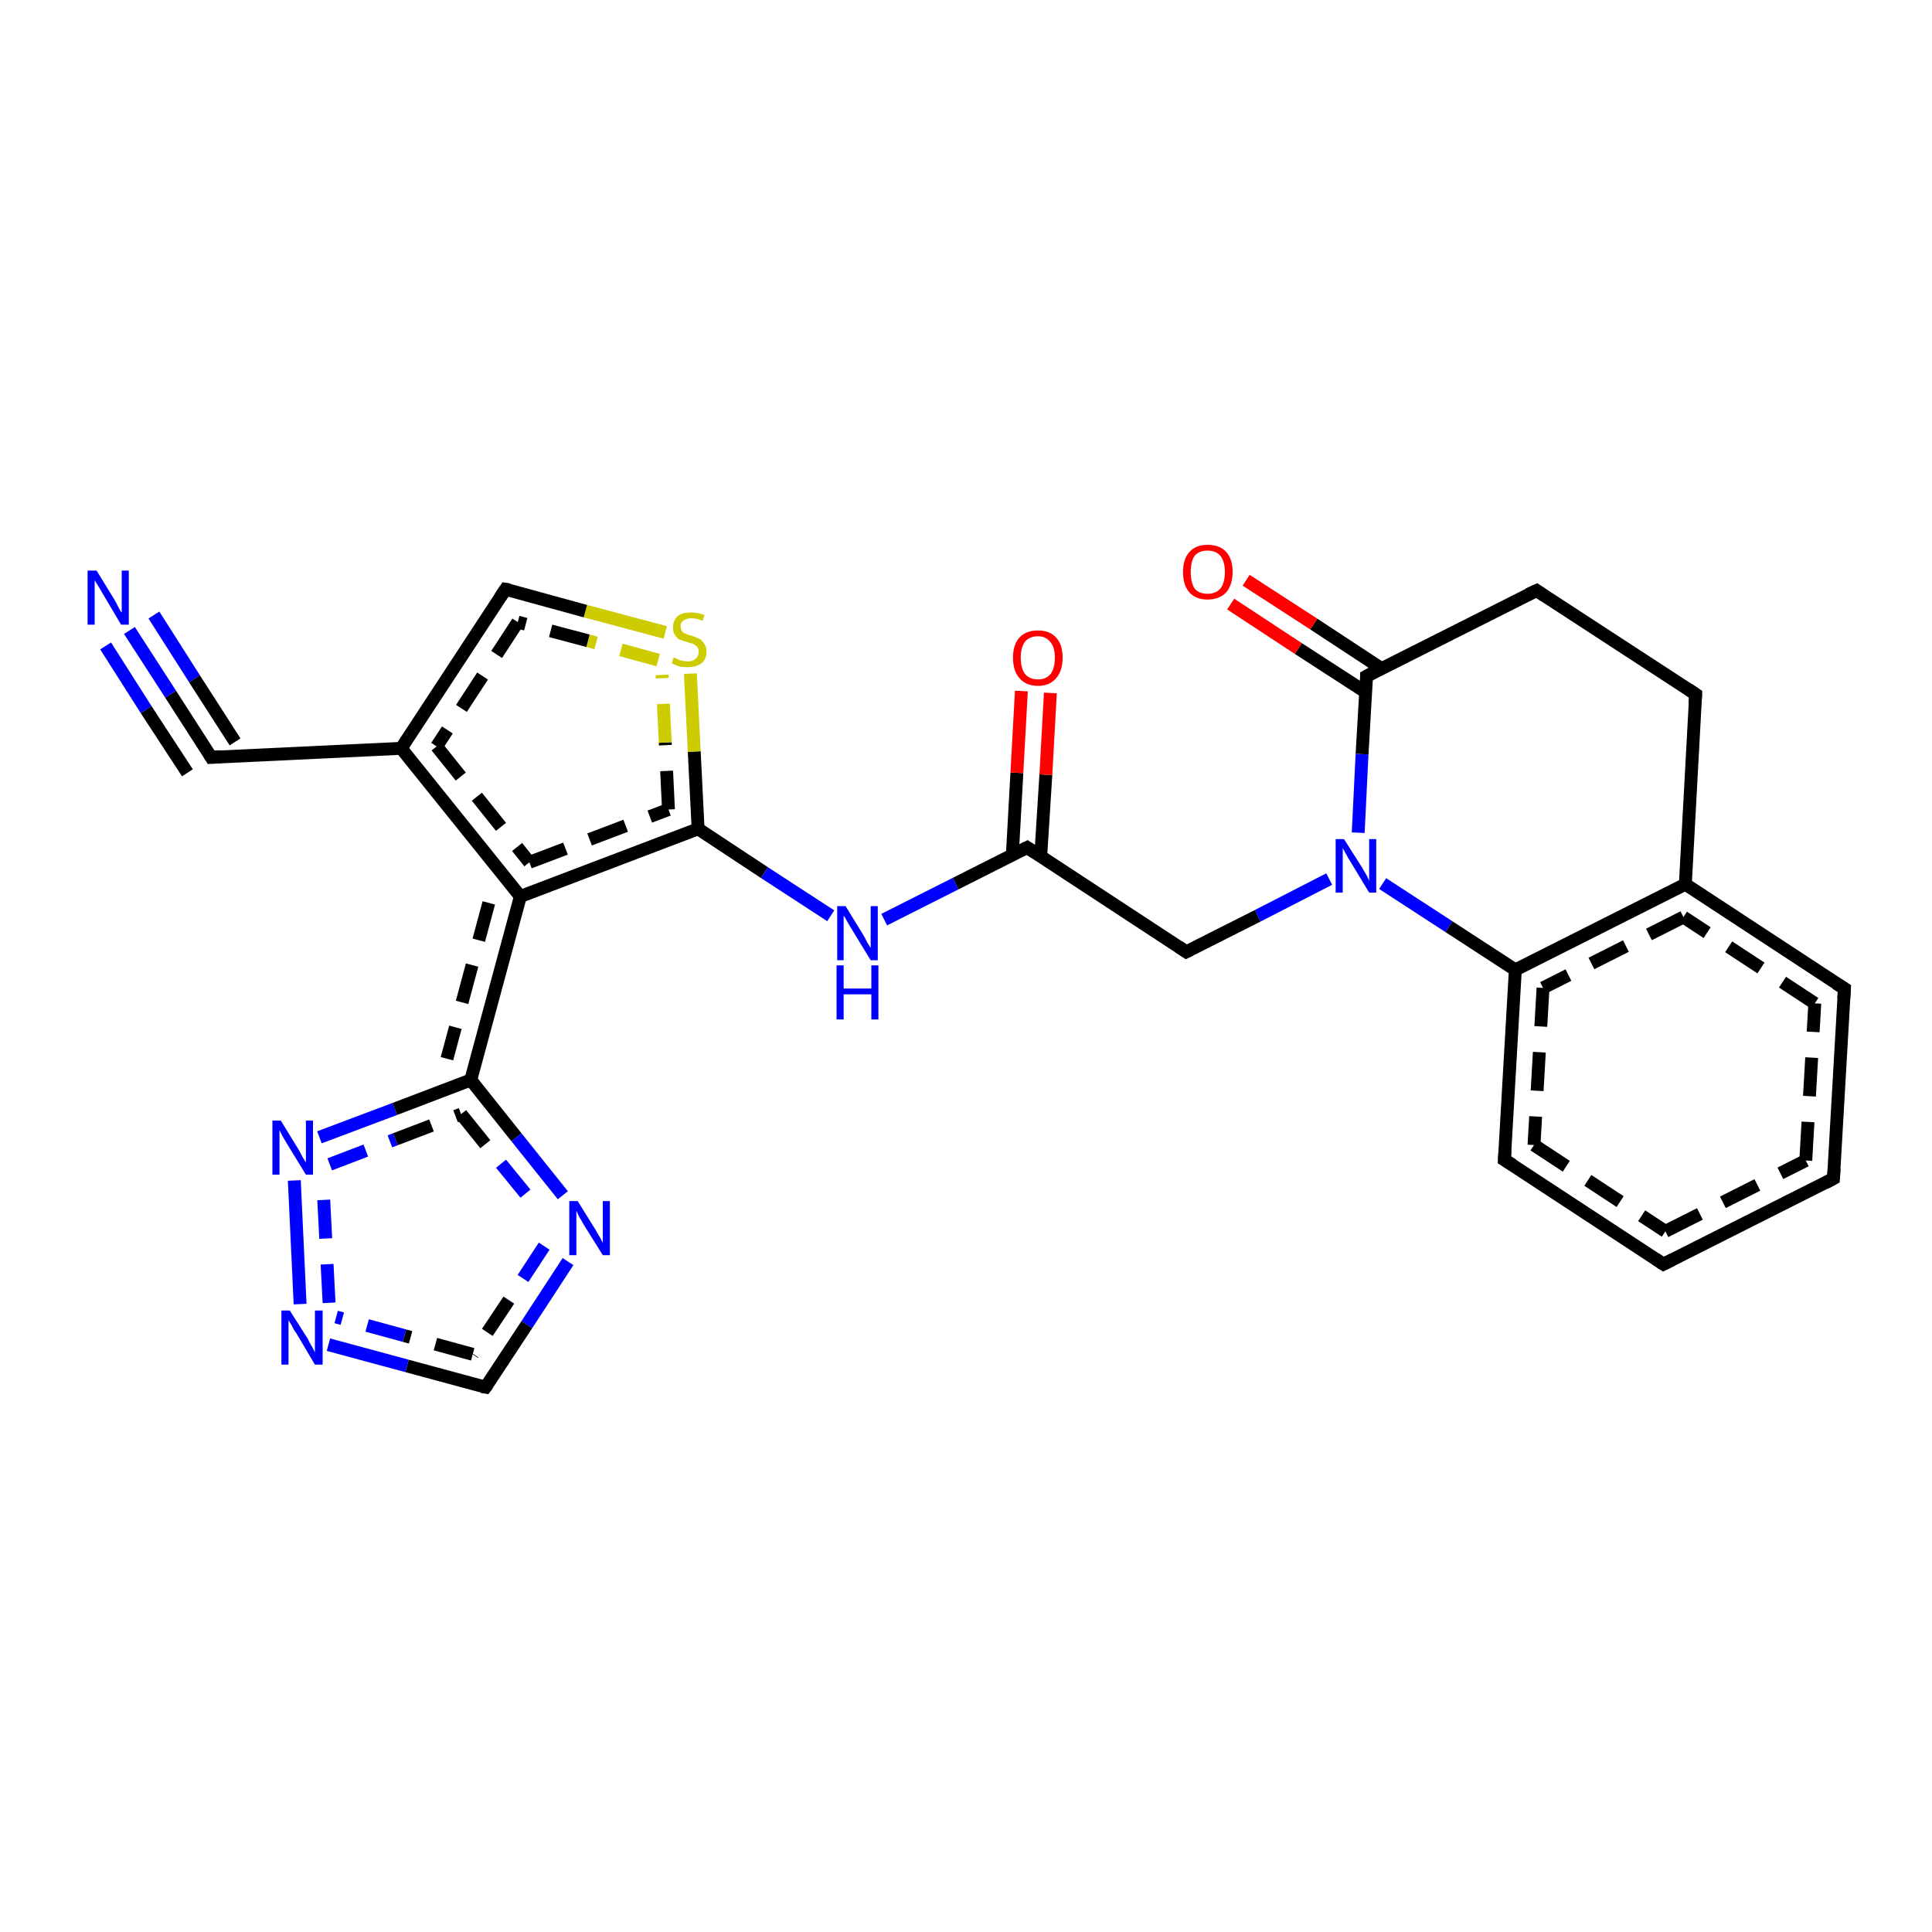 <?xml version='1.0' encoding='iso-8859-1'?>
<svg version='1.1' baseProfile='full'
              xmlns='http://www.w3.org/2000/svg'
                      xmlns:rdkit='http://www.rdkit.org/xml'
                      xmlns:xlink='http://www.w3.org/1999/xlink'
                  xml:space='preserve'
width='300px' height='300px' viewBox='0 0 300 300'>
<!-- END OF HEADER -->
<rect style='opacity:1.0;fill:#FFFFFF;stroke:none' width='300.0' height='300.0' x='0.0' y='0.0'> </rect>
<path class='bond-0 atom-0 atom-1' d='M 20.1,97.9 L 26.5,107.8' style='fill:none;fill-rule:evenodd;stroke:#0000FF;stroke-width:2.0px;stroke-linecap:butt;stroke-linejoin:miter;stroke-opacity:1' />
<path class='bond-0 atom-0 atom-1' d='M 26.5,107.8 L 32.8,117.6' style='fill:none;fill-rule:evenodd;stroke:#000000;stroke-width:2.0px;stroke-linecap:butt;stroke-linejoin:miter;stroke-opacity:1' />
<path class='bond-0 atom-0 atom-1' d='M 23.9,95.5 L 30.2,105.4' style='fill:none;fill-rule:evenodd;stroke:#0000FF;stroke-width:2.0px;stroke-linecap:butt;stroke-linejoin:miter;stroke-opacity:1' />
<path class='bond-0 atom-0 atom-1' d='M 30.2,105.4 L 36.5,115.2' style='fill:none;fill-rule:evenodd;stroke:#000000;stroke-width:2.0px;stroke-linecap:butt;stroke-linejoin:miter;stroke-opacity:1' />
<path class='bond-0 atom-0 atom-1' d='M 16.4,100.3 L 22.7,110.2' style='fill:none;fill-rule:evenodd;stroke:#0000FF;stroke-width:2.0px;stroke-linecap:butt;stroke-linejoin:miter;stroke-opacity:1' />
<path class='bond-0 atom-0 atom-1' d='M 22.7,110.2 L 29.1,120.0' style='fill:none;fill-rule:evenodd;stroke:#000000;stroke-width:2.0px;stroke-linecap:butt;stroke-linejoin:miter;stroke-opacity:1' />
<path class='bond-1 atom-1 atom-2' d='M 32.8,117.6 L 62.3,116.2' style='fill:none;fill-rule:evenodd;stroke:#000000;stroke-width:2.0px;stroke-linecap:butt;stroke-linejoin:miter;stroke-opacity:1' />
<path class='bond-2 atom-2 atom-3' d='M 62.3,116.2 L 80.8,139.2' style='fill:none;fill-rule:evenodd;stroke:#000000;stroke-width:2.0px;stroke-linecap:butt;stroke-linejoin:miter;stroke-opacity:1' />
<path class='bond-2 atom-2 atom-3' d='M 67.8,115.9 L 82.2,133.9' style='fill:none;fill-rule:evenodd;stroke:#000000;stroke-width:2.0px;stroke-linecap:butt;stroke-linejoin:miter;stroke-opacity:1;stroke-dasharray:6,4' />
<path class='bond-3 atom-3 atom-4' d='M 80.8,139.2 L 73.1,167.7' style='fill:none;fill-rule:evenodd;stroke:#000000;stroke-width:2.0px;stroke-linecap:butt;stroke-linejoin:miter;stroke-opacity:1' />
<path class='bond-3 atom-3 atom-4' d='M 75.9,140.2 L 69.4,164.4' style='fill:none;fill-rule:evenodd;stroke:#000000;stroke-width:2.0px;stroke-linecap:butt;stroke-linejoin:miter;stroke-opacity:1;stroke-dasharray:6,4' />
<path class='bond-4 atom-4 atom-5' d='M 73.1,167.7 L 80.2,176.6' style='fill:none;fill-rule:evenodd;stroke:#000000;stroke-width:2.0px;stroke-linecap:butt;stroke-linejoin:miter;stroke-opacity:1' />
<path class='bond-4 atom-4 atom-5' d='M 80.2,176.6 L 87.4,185.6' style='fill:none;fill-rule:evenodd;stroke:#0000FF;stroke-width:2.0px;stroke-linecap:butt;stroke-linejoin:miter;stroke-opacity:1' />
<path class='bond-4 atom-4 atom-5' d='M 71.6,173.0 L 77.8,180.7' style='fill:none;fill-rule:evenodd;stroke:#000000;stroke-width:2.0px;stroke-linecap:butt;stroke-linejoin:miter;stroke-opacity:1;stroke-dasharray:6,4' />
<path class='bond-4 atom-4 atom-5' d='M 77.8,180.7 L 84.0,188.3' style='fill:none;fill-rule:evenodd;stroke:#0000FF;stroke-width:2.0px;stroke-linecap:butt;stroke-linejoin:miter;stroke-opacity:1;stroke-dasharray:6,4' />
<path class='bond-5 atom-5 atom-6' d='M 88.2,195.9 L 81.8,205.7' style='fill:none;fill-rule:evenodd;stroke:#0000FF;stroke-width:2.0px;stroke-linecap:butt;stroke-linejoin:miter;stroke-opacity:1' />
<path class='bond-5 atom-5 atom-6' d='M 81.8,205.7 L 75.4,215.4' style='fill:none;fill-rule:evenodd;stroke:#000000;stroke-width:2.0px;stroke-linecap:butt;stroke-linejoin:miter;stroke-opacity:1' />
<path class='bond-5 atom-5 atom-6' d='M 84.5,193.5 L 79.0,201.9' style='fill:none;fill-rule:evenodd;stroke:#0000FF;stroke-width:2.0px;stroke-linecap:butt;stroke-linejoin:miter;stroke-opacity:1;stroke-dasharray:6,4' />
<path class='bond-5 atom-5 atom-6' d='M 79.0,201.9 L 73.4,210.3' style='fill:none;fill-rule:evenodd;stroke:#000000;stroke-width:2.0px;stroke-linecap:butt;stroke-linejoin:miter;stroke-opacity:1;stroke-dasharray:6,4' />
<path class='bond-6 atom-6 atom-7' d='M 75.4,215.4 L 63.2,212.1' style='fill:none;fill-rule:evenodd;stroke:#000000;stroke-width:2.0px;stroke-linecap:butt;stroke-linejoin:miter;stroke-opacity:1' />
<path class='bond-6 atom-6 atom-7' d='M 63.2,212.1 L 51.0,208.8' style='fill:none;fill-rule:evenodd;stroke:#0000FF;stroke-width:2.0px;stroke-linecap:butt;stroke-linejoin:miter;stroke-opacity:1' />
<path class='bond-6 atom-6 atom-7' d='M 73.4,210.3 L 62.8,207.4' style='fill:none;fill-rule:evenodd;stroke:#000000;stroke-width:2.0px;stroke-linecap:butt;stroke-linejoin:miter;stroke-opacity:1;stroke-dasharray:6,4' />
<path class='bond-6 atom-6 atom-7' d='M 62.8,207.4 L 52.2,204.5' style='fill:none;fill-rule:evenodd;stroke:#0000FF;stroke-width:2.0px;stroke-linecap:butt;stroke-linejoin:miter;stroke-opacity:1;stroke-dasharray:6,4' />
<path class='bond-7 atom-7 atom-8' d='M 46.6,202.5 L 45.7,183.3' style='fill:none;fill-rule:evenodd;stroke:#0000FF;stroke-width:2.0px;stroke-linecap:butt;stroke-linejoin:miter;stroke-opacity:1' />
<path class='bond-7 atom-7 atom-8' d='M 51.1,202.3 L 50.1,183.1' style='fill:none;fill-rule:evenodd;stroke:#0000FF;stroke-width:2.0px;stroke-linecap:butt;stroke-linejoin:miter;stroke-opacity:1;stroke-dasharray:6,4' />
<path class='bond-8 atom-3 atom-9' d='M 80.8,139.2 L 108.4,128.7' style='fill:none;fill-rule:evenodd;stroke:#000000;stroke-width:2.0px;stroke-linecap:butt;stroke-linejoin:miter;stroke-opacity:1' />
<path class='bond-8 atom-3 atom-9' d='M 82.2,133.9 L 103.8,125.7' style='fill:none;fill-rule:evenodd;stroke:#000000;stroke-width:2.0px;stroke-linecap:butt;stroke-linejoin:miter;stroke-opacity:1;stroke-dasharray:6,4' />
<path class='bond-9 atom-9 atom-10' d='M 108.4,128.7 L 107.8,116.7' style='fill:none;fill-rule:evenodd;stroke:#000000;stroke-width:2.0px;stroke-linecap:butt;stroke-linejoin:miter;stroke-opacity:1' />
<path class='bond-9 atom-9 atom-10' d='M 107.8,116.7 L 107.2,104.6' style='fill:none;fill-rule:evenodd;stroke:#CCCC00;stroke-width:2.0px;stroke-linecap:butt;stroke-linejoin:miter;stroke-opacity:1' />
<path class='bond-9 atom-9 atom-10' d='M 103.8,125.7 L 103.3,115.3' style='fill:none;fill-rule:evenodd;stroke:#000000;stroke-width:2.0px;stroke-linecap:butt;stroke-linejoin:miter;stroke-opacity:1;stroke-dasharray:6,4' />
<path class='bond-9 atom-9 atom-10' d='M 103.3,115.3 L 102.8,104.8' style='fill:none;fill-rule:evenodd;stroke:#CCCC00;stroke-width:2.0px;stroke-linecap:butt;stroke-linejoin:miter;stroke-opacity:1;stroke-dasharray:6,4' />
<path class='bond-10 atom-10 atom-11' d='M 103.3,98.2 L 90.9,94.9' style='fill:none;fill-rule:evenodd;stroke:#CCCC00;stroke-width:2.0px;stroke-linecap:butt;stroke-linejoin:miter;stroke-opacity:1' />
<path class='bond-10 atom-10 atom-11' d='M 90.9,94.9 L 78.5,91.5' style='fill:none;fill-rule:evenodd;stroke:#000000;stroke-width:2.0px;stroke-linecap:butt;stroke-linejoin:miter;stroke-opacity:1' />
<path class='bond-10 atom-10 atom-11' d='M 102.2,102.5 L 91.3,99.5' style='fill:none;fill-rule:evenodd;stroke:#CCCC00;stroke-width:2.0px;stroke-linecap:butt;stroke-linejoin:miter;stroke-opacity:1;stroke-dasharray:6,4' />
<path class='bond-10 atom-10 atom-11' d='M 91.3,99.5 L 80.4,96.6' style='fill:none;fill-rule:evenodd;stroke:#000000;stroke-width:2.0px;stroke-linecap:butt;stroke-linejoin:miter;stroke-opacity:1;stroke-dasharray:6,4' />
<path class='bond-11 atom-9 atom-12' d='M 108.4,128.7 L 118.7,135.5' style='fill:none;fill-rule:evenodd;stroke:#000000;stroke-width:2.0px;stroke-linecap:butt;stroke-linejoin:miter;stroke-opacity:1' />
<path class='bond-11 atom-9 atom-12' d='M 118.7,135.5 L 129.0,142.2' style='fill:none;fill-rule:evenodd;stroke:#0000FF;stroke-width:2.0px;stroke-linecap:butt;stroke-linejoin:miter;stroke-opacity:1' />
<path class='bond-12 atom-12 atom-13' d='M 137.3,142.8 L 148.4,137.2' style='fill:none;fill-rule:evenodd;stroke:#0000FF;stroke-width:2.0px;stroke-linecap:butt;stroke-linejoin:miter;stroke-opacity:1' />
<path class='bond-12 atom-12 atom-13' d='M 148.4,137.2 L 159.5,131.6' style='fill:none;fill-rule:evenodd;stroke:#000000;stroke-width:2.0px;stroke-linecap:butt;stroke-linejoin:miter;stroke-opacity:1' />
<path class='bond-13 atom-13 atom-14' d='M 161.6,133.0 L 162.4,120.3' style='fill:none;fill-rule:evenodd;stroke:#000000;stroke-width:2.0px;stroke-linecap:butt;stroke-linejoin:miter;stroke-opacity:1' />
<path class='bond-13 atom-13 atom-14' d='M 162.4,120.3 L 163.1,107.6' style='fill:none;fill-rule:evenodd;stroke:#FF0000;stroke-width:2.0px;stroke-linecap:butt;stroke-linejoin:miter;stroke-opacity:1' />
<path class='bond-13 atom-13 atom-14' d='M 157.2,132.7 L 157.9,120.0' style='fill:none;fill-rule:evenodd;stroke:#000000;stroke-width:2.0px;stroke-linecap:butt;stroke-linejoin:miter;stroke-opacity:1' />
<path class='bond-13 atom-13 atom-14' d='M 157.9,120.0 L 158.6,107.3' style='fill:none;fill-rule:evenodd;stroke:#FF0000;stroke-width:2.0px;stroke-linecap:butt;stroke-linejoin:miter;stroke-opacity:1' />
<path class='bond-14 atom-13 atom-15' d='M 159.5,131.6 L 184.2,147.8' style='fill:none;fill-rule:evenodd;stroke:#000000;stroke-width:2.0px;stroke-linecap:butt;stroke-linejoin:miter;stroke-opacity:1' />
<path class='bond-15 atom-15 atom-16' d='M 184.2,147.8 L 195.3,142.2' style='fill:none;fill-rule:evenodd;stroke:#000000;stroke-width:2.0px;stroke-linecap:butt;stroke-linejoin:miter;stroke-opacity:1' />
<path class='bond-15 atom-15 atom-16' d='M 195.3,142.2 L 206.4,136.5' style='fill:none;fill-rule:evenodd;stroke:#0000FF;stroke-width:2.0px;stroke-linecap:butt;stroke-linejoin:miter;stroke-opacity:1' />
<path class='bond-16 atom-16 atom-17' d='M 214.7,137.2 L 225.0,143.9' style='fill:none;fill-rule:evenodd;stroke:#0000FF;stroke-width:2.0px;stroke-linecap:butt;stroke-linejoin:miter;stroke-opacity:1' />
<path class='bond-16 atom-16 atom-17' d='M 225.0,143.9 L 235.3,150.6' style='fill:none;fill-rule:evenodd;stroke:#000000;stroke-width:2.0px;stroke-linecap:butt;stroke-linejoin:miter;stroke-opacity:1' />
<path class='bond-17 atom-17 atom-18' d='M 235.3,150.6 L 233.6,180.1' style='fill:none;fill-rule:evenodd;stroke:#000000;stroke-width:2.0px;stroke-linecap:butt;stroke-linejoin:miter;stroke-opacity:1' />
<path class='bond-17 atom-17 atom-18' d='M 239.6,153.4 L 238.2,177.8' style='fill:none;fill-rule:evenodd;stroke:#000000;stroke-width:2.0px;stroke-linecap:butt;stroke-linejoin:miter;stroke-opacity:1;stroke-dasharray:6,4' />
<path class='bond-18 atom-18 atom-19' d='M 233.6,180.1 L 258.3,196.3' style='fill:none;fill-rule:evenodd;stroke:#000000;stroke-width:2.0px;stroke-linecap:butt;stroke-linejoin:miter;stroke-opacity:1' />
<path class='bond-18 atom-18 atom-19' d='M 238.2,177.8 L 258.6,191.2' style='fill:none;fill-rule:evenodd;stroke:#000000;stroke-width:2.0px;stroke-linecap:butt;stroke-linejoin:miter;stroke-opacity:1;stroke-dasharray:6,4' />
<path class='bond-19 atom-19 atom-20' d='M 258.3,196.3 L 284.7,183.0' style='fill:none;fill-rule:evenodd;stroke:#000000;stroke-width:2.0px;stroke-linecap:butt;stroke-linejoin:miter;stroke-opacity:1' />
<path class='bond-19 atom-19 atom-20' d='M 258.6,191.2 L 280.4,180.2' style='fill:none;fill-rule:evenodd;stroke:#000000;stroke-width:2.0px;stroke-linecap:butt;stroke-linejoin:miter;stroke-opacity:1;stroke-dasharray:6,4' />
<path class='bond-20 atom-20 atom-21' d='M 284.7,183.0 L 286.4,153.5' style='fill:none;fill-rule:evenodd;stroke:#000000;stroke-width:2.0px;stroke-linecap:butt;stroke-linejoin:miter;stroke-opacity:1' />
<path class='bond-20 atom-20 atom-21' d='M 280.4,180.2 L 281.8,155.8' style='fill:none;fill-rule:evenodd;stroke:#000000;stroke-width:2.0px;stroke-linecap:butt;stroke-linejoin:miter;stroke-opacity:1;stroke-dasharray:6,4' />
<path class='bond-21 atom-21 atom-22' d='M 286.4,153.5 L 261.7,137.3' style='fill:none;fill-rule:evenodd;stroke:#000000;stroke-width:2.0px;stroke-linecap:butt;stroke-linejoin:miter;stroke-opacity:1' />
<path class='bond-21 atom-21 atom-22' d='M 281.8,155.8 L 261.4,142.4' style='fill:none;fill-rule:evenodd;stroke:#000000;stroke-width:2.0px;stroke-linecap:butt;stroke-linejoin:miter;stroke-opacity:1;stroke-dasharray:6,4' />
<path class='bond-22 atom-22 atom-23' d='M 261.7,137.3 L 263.3,107.8' style='fill:none;fill-rule:evenodd;stroke:#000000;stroke-width:2.0px;stroke-linecap:butt;stroke-linejoin:miter;stroke-opacity:1' />
<path class='bond-23 atom-23 atom-24' d='M 263.3,107.8 L 238.6,91.7' style='fill:none;fill-rule:evenodd;stroke:#000000;stroke-width:2.0px;stroke-linecap:butt;stroke-linejoin:miter;stroke-opacity:1' />
<path class='bond-24 atom-24 atom-25' d='M 238.6,91.7 L 212.2,105.0' style='fill:none;fill-rule:evenodd;stroke:#000000;stroke-width:2.0px;stroke-linecap:butt;stroke-linejoin:miter;stroke-opacity:1' />
<path class='bond-25 atom-25 atom-26' d='M 214.5,103.8 L 204.0,96.9' style='fill:none;fill-rule:evenodd;stroke:#000000;stroke-width:2.0px;stroke-linecap:butt;stroke-linejoin:miter;stroke-opacity:1' />
<path class='bond-25 atom-25 atom-26' d='M 204.0,96.9 L 193.5,90.1' style='fill:none;fill-rule:evenodd;stroke:#FF0000;stroke-width:2.0px;stroke-linecap:butt;stroke-linejoin:miter;stroke-opacity:1' />
<path class='bond-25 atom-25 atom-26' d='M 212.1,107.5 L 201.6,100.7' style='fill:none;fill-rule:evenodd;stroke:#000000;stroke-width:2.0px;stroke-linecap:butt;stroke-linejoin:miter;stroke-opacity:1' />
<path class='bond-25 atom-25 atom-26' d='M 201.6,100.7 L 191.1,93.8' style='fill:none;fill-rule:evenodd;stroke:#FF0000;stroke-width:2.0px;stroke-linecap:butt;stroke-linejoin:miter;stroke-opacity:1' />
<path class='bond-26 atom-8 atom-4' d='M 49.6,176.6 L 61.3,172.2' style='fill:none;fill-rule:evenodd;stroke:#0000FF;stroke-width:2.0px;stroke-linecap:butt;stroke-linejoin:miter;stroke-opacity:1' />
<path class='bond-26 atom-8 atom-4' d='M 61.3,172.2 L 73.1,167.7' style='fill:none;fill-rule:evenodd;stroke:#000000;stroke-width:2.0px;stroke-linecap:butt;stroke-linejoin:miter;stroke-opacity:1' />
<path class='bond-26 atom-8 atom-4' d='M 51.2,180.8 L 61.4,176.9' style='fill:none;fill-rule:evenodd;stroke:#0000FF;stroke-width:2.0px;stroke-linecap:butt;stroke-linejoin:miter;stroke-opacity:1;stroke-dasharray:6,4' />
<path class='bond-26 atom-8 atom-4' d='M 61.4,176.9 L 71.6,173.0' style='fill:none;fill-rule:evenodd;stroke:#000000;stroke-width:2.0px;stroke-linecap:butt;stroke-linejoin:miter;stroke-opacity:1;stroke-dasharray:6,4' />
<path class='bond-27 atom-11 atom-2' d='M 78.5,91.5 L 62.3,116.2' style='fill:none;fill-rule:evenodd;stroke:#000000;stroke-width:2.0px;stroke-linecap:butt;stroke-linejoin:miter;stroke-opacity:1' />
<path class='bond-27 atom-11 atom-2' d='M 80.4,96.6 L 67.8,115.9' style='fill:none;fill-rule:evenodd;stroke:#000000;stroke-width:2.0px;stroke-linecap:butt;stroke-linejoin:miter;stroke-opacity:1;stroke-dasharray:6,4' />
<path class='bond-28 atom-22 atom-17' d='M 261.7,137.3 L 235.3,150.6' style='fill:none;fill-rule:evenodd;stroke:#000000;stroke-width:2.0px;stroke-linecap:butt;stroke-linejoin:miter;stroke-opacity:1' />
<path class='bond-28 atom-22 atom-17' d='M 261.4,142.4 L 239.6,153.4' style='fill:none;fill-rule:evenodd;stroke:#000000;stroke-width:2.0px;stroke-linecap:butt;stroke-linejoin:miter;stroke-opacity:1;stroke-dasharray:6,4' />
<path class='bond-29 atom-25 atom-16' d='M 212.2,105.0 L 211.5,117.1' style='fill:none;fill-rule:evenodd;stroke:#000000;stroke-width:2.0px;stroke-linecap:butt;stroke-linejoin:miter;stroke-opacity:1' />
<path class='bond-29 atom-25 atom-16' d='M 211.5,117.1 L 210.9,129.3' style='fill:none;fill-rule:evenodd;stroke:#0000FF;stroke-width:2.0px;stroke-linecap:butt;stroke-linejoin:miter;stroke-opacity:1' />
<path d='M 32.5,117.1 L 32.8,117.6 L 34.3,117.5' style='fill:none;stroke:#000000;stroke-width:2.0px;stroke-linecap:butt;stroke-linejoin:miter;stroke-opacity:1;' />
<path d='M 75.7,215.0 L 75.4,215.4 L 74.8,215.3' style='fill:none;stroke:#000000;stroke-width:2.0px;stroke-linecap:butt;stroke-linejoin:miter;stroke-opacity:1;' />
<path d='M 79.1,91.6 L 78.5,91.5 L 77.7,92.7' style='fill:none;stroke:#000000;stroke-width:2.0px;stroke-linecap:butt;stroke-linejoin:miter;stroke-opacity:1;' />
<path d='M 158.9,131.9 L 159.5,131.6 L 160.7,132.4' style='fill:none;stroke:#000000;stroke-width:2.0px;stroke-linecap:butt;stroke-linejoin:miter;stroke-opacity:1;' />
<path d='M 183.0,147.0 L 184.2,147.8 L 184.8,147.5' style='fill:none;stroke:#000000;stroke-width:2.0px;stroke-linecap:butt;stroke-linejoin:miter;stroke-opacity:1;' />
<path d='M 233.7,178.6 L 233.6,180.1 L 234.9,180.9' style='fill:none;stroke:#000000;stroke-width:2.0px;stroke-linecap:butt;stroke-linejoin:miter;stroke-opacity:1;' />
<path d='M 257.1,195.5 L 258.3,196.3 L 259.7,195.6' style='fill:none;stroke:#000000;stroke-width:2.0px;stroke-linecap:butt;stroke-linejoin:miter;stroke-opacity:1;' />
<path d='M 283.4,183.7 L 284.7,183.0 L 284.8,181.5' style='fill:none;stroke:#000000;stroke-width:2.0px;stroke-linecap:butt;stroke-linejoin:miter;stroke-opacity:1;' />
<path d='M 286.3,155.0 L 286.4,153.5 L 285.1,152.7' style='fill:none;stroke:#000000;stroke-width:2.0px;stroke-linecap:butt;stroke-linejoin:miter;stroke-opacity:1;' />
<path d='M 263.2,109.3 L 263.3,107.8 L 262.1,107.0' style='fill:none;stroke:#000000;stroke-width:2.0px;stroke-linecap:butt;stroke-linejoin:miter;stroke-opacity:1;' />
<path d='M 239.8,92.5 L 238.6,91.7 L 237.3,92.3' style='fill:none;stroke:#000000;stroke-width:2.0px;stroke-linecap:butt;stroke-linejoin:miter;stroke-opacity:1;' />
<path d='M 213.5,104.3 L 212.2,105.0 L 212.2,105.6' style='fill:none;stroke:#000000;stroke-width:2.0px;stroke-linecap:butt;stroke-linejoin:miter;stroke-opacity:1;' />
<path class='atom-0' d='M 15.0 88.6
L 17.7 93.0
Q 18.0 93.5, 18.4 94.3
Q 18.8 95.1, 18.9 95.1
L 18.9 88.6
L 20.0 88.6
L 20.0 97.0
L 18.8 97.0
L 15.9 92.1
Q 15.6 91.6, 15.2 90.9
Q 14.8 90.3, 14.7 90.1
L 14.7 97.0
L 13.6 97.0
L 13.6 88.6
L 15.0 88.6
' fill='#0000FF'/>
<path class='atom-5' d='M 89.7 186.5
L 92.5 191.0
Q 92.7 191.4, 93.2 192.2
Q 93.6 193.0, 93.6 193.0
L 93.6 186.5
L 94.7 186.5
L 94.7 194.9
L 93.6 194.9
L 90.6 190.1
Q 90.3 189.5, 89.9 188.9
Q 89.6 188.2, 89.5 188.0
L 89.5 194.9
L 88.4 194.9
L 88.4 186.5
L 89.7 186.5
' fill='#0000FF'/>
<path class='atom-7' d='M 45.0 203.5
L 47.8 207.9
Q 48.0 208.4, 48.5 209.2
Q 48.9 210.0, 48.9 210.0
L 48.9 203.5
L 50.1 203.5
L 50.1 211.9
L 48.9 211.9
L 46.0 207.0
Q 45.6 206.5, 45.3 205.8
Q 44.9 205.2, 44.8 205.0
L 44.8 211.9
L 43.7 211.9
L 43.7 203.5
L 45.0 203.5
' fill='#0000FF'/>
<path class='atom-8' d='M 43.6 174.0
L 46.3 178.4
Q 46.6 178.9, 47.0 179.7
Q 47.5 180.5, 47.5 180.5
L 47.5 174.0
L 48.6 174.0
L 48.6 182.4
L 47.5 182.4
L 44.5 177.5
Q 44.2 177.0, 43.8 176.3
Q 43.5 175.7, 43.4 175.5
L 43.4 182.4
L 42.3 182.4
L 42.3 174.0
L 43.6 174.0
' fill='#0000FF'/>
<path class='atom-10' d='M 104.6 102.1
Q 104.7 102.1, 105.1 102.3
Q 105.5 102.5, 105.9 102.6
Q 106.4 102.7, 106.8 102.7
Q 107.6 102.7, 108.0 102.3
Q 108.5 101.9, 108.5 101.2
Q 108.5 100.8, 108.3 100.5
Q 108.0 100.2, 107.7 100.0
Q 107.3 99.9, 106.7 99.7
Q 106.0 99.5, 105.5 99.3
Q 105.1 99.1, 104.8 98.6
Q 104.5 98.2, 104.5 97.4
Q 104.5 96.4, 105.2 95.7
Q 105.9 95.1, 107.3 95.1
Q 108.3 95.1, 109.4 95.5
L 109.1 96.4
Q 108.1 96.0, 107.4 96.0
Q 106.5 96.0, 106.1 96.4
Q 105.6 96.7, 105.7 97.3
Q 105.7 97.7, 105.9 98.0
Q 106.1 98.3, 106.5 98.4
Q 106.8 98.6, 107.4 98.7
Q 108.1 99.0, 108.6 99.2
Q 109.0 99.4, 109.3 99.9
Q 109.7 100.4, 109.7 101.2
Q 109.7 102.4, 108.9 103.0
Q 108.1 103.6, 106.8 103.6
Q 106.1 103.6, 105.5 103.5
Q 105.0 103.3, 104.3 103.0
L 104.6 102.1
' fill='#CCCC00'/>
<path class='atom-12' d='M 131.3 140.7
L 134.0 145.1
Q 134.3 145.6, 134.7 146.4
Q 135.2 147.2, 135.2 147.2
L 135.2 140.7
L 136.3 140.7
L 136.3 149.1
L 135.2 149.1
L 132.2 144.2
Q 131.9 143.7, 131.5 143.0
Q 131.2 142.4, 131.0 142.2
L 131.0 149.1
L 130.0 149.1
L 130.0 140.7
L 131.3 140.7
' fill='#0000FF'/>
<path class='atom-12' d='M 129.9 149.9
L 131.0 149.9
L 131.0 153.5
L 135.3 153.5
L 135.3 149.9
L 136.4 149.9
L 136.4 158.3
L 135.3 158.3
L 135.3 154.4
L 131.0 154.4
L 131.0 158.3
L 129.9 158.3
L 129.9 149.9
' fill='#0000FF'/>
<path class='atom-14' d='M 157.3 102.1
Q 157.3 100.1, 158.3 99.0
Q 159.3 97.9, 161.2 97.9
Q 163.0 97.9, 164.0 99.0
Q 165.0 100.1, 165.0 102.1
Q 165.0 104.2, 164.0 105.3
Q 163.0 106.5, 161.2 106.5
Q 159.3 106.5, 158.3 105.3
Q 157.3 104.2, 157.3 102.1
M 161.2 105.5
Q 162.4 105.5, 163.1 104.7
Q 163.8 103.8, 163.8 102.1
Q 163.8 100.5, 163.1 99.7
Q 162.4 98.8, 161.2 98.8
Q 159.9 98.8, 159.2 99.6
Q 158.5 100.5, 158.5 102.1
Q 158.5 103.8, 159.2 104.7
Q 159.9 105.5, 161.2 105.5
' fill='#FF0000'/>
<path class='atom-16' d='M 208.7 130.3
L 211.5 134.7
Q 211.7 135.1, 212.2 135.9
Q 212.6 136.7, 212.6 136.8
L 212.6 130.3
L 213.7 130.3
L 213.7 138.6
L 212.6 138.6
L 209.7 133.8
Q 209.3 133.2, 209.0 132.6
Q 208.6 131.9, 208.5 131.7
L 208.5 138.6
L 207.4 138.6
L 207.4 130.3
L 208.7 130.3
' fill='#0000FF'/>
<path class='atom-26' d='M 183.7 88.8
Q 183.7 86.8, 184.7 85.7
Q 185.7 84.6, 187.5 84.6
Q 189.4 84.6, 190.4 85.7
Q 191.4 86.8, 191.4 88.8
Q 191.4 90.8, 190.4 92.0
Q 189.3 93.1, 187.5 93.1
Q 185.7 93.1, 184.7 92.0
Q 183.7 90.9, 183.7 88.8
M 187.5 92.2
Q 188.8 92.2, 189.5 91.4
Q 190.2 90.5, 190.2 88.8
Q 190.2 87.2, 189.5 86.3
Q 188.8 85.5, 187.5 85.5
Q 186.2 85.5, 185.5 86.3
Q 184.9 87.2, 184.9 88.8
Q 184.9 90.5, 185.5 91.4
Q 186.2 92.2, 187.5 92.2
' fill='#FF0000'/>
</svg>

